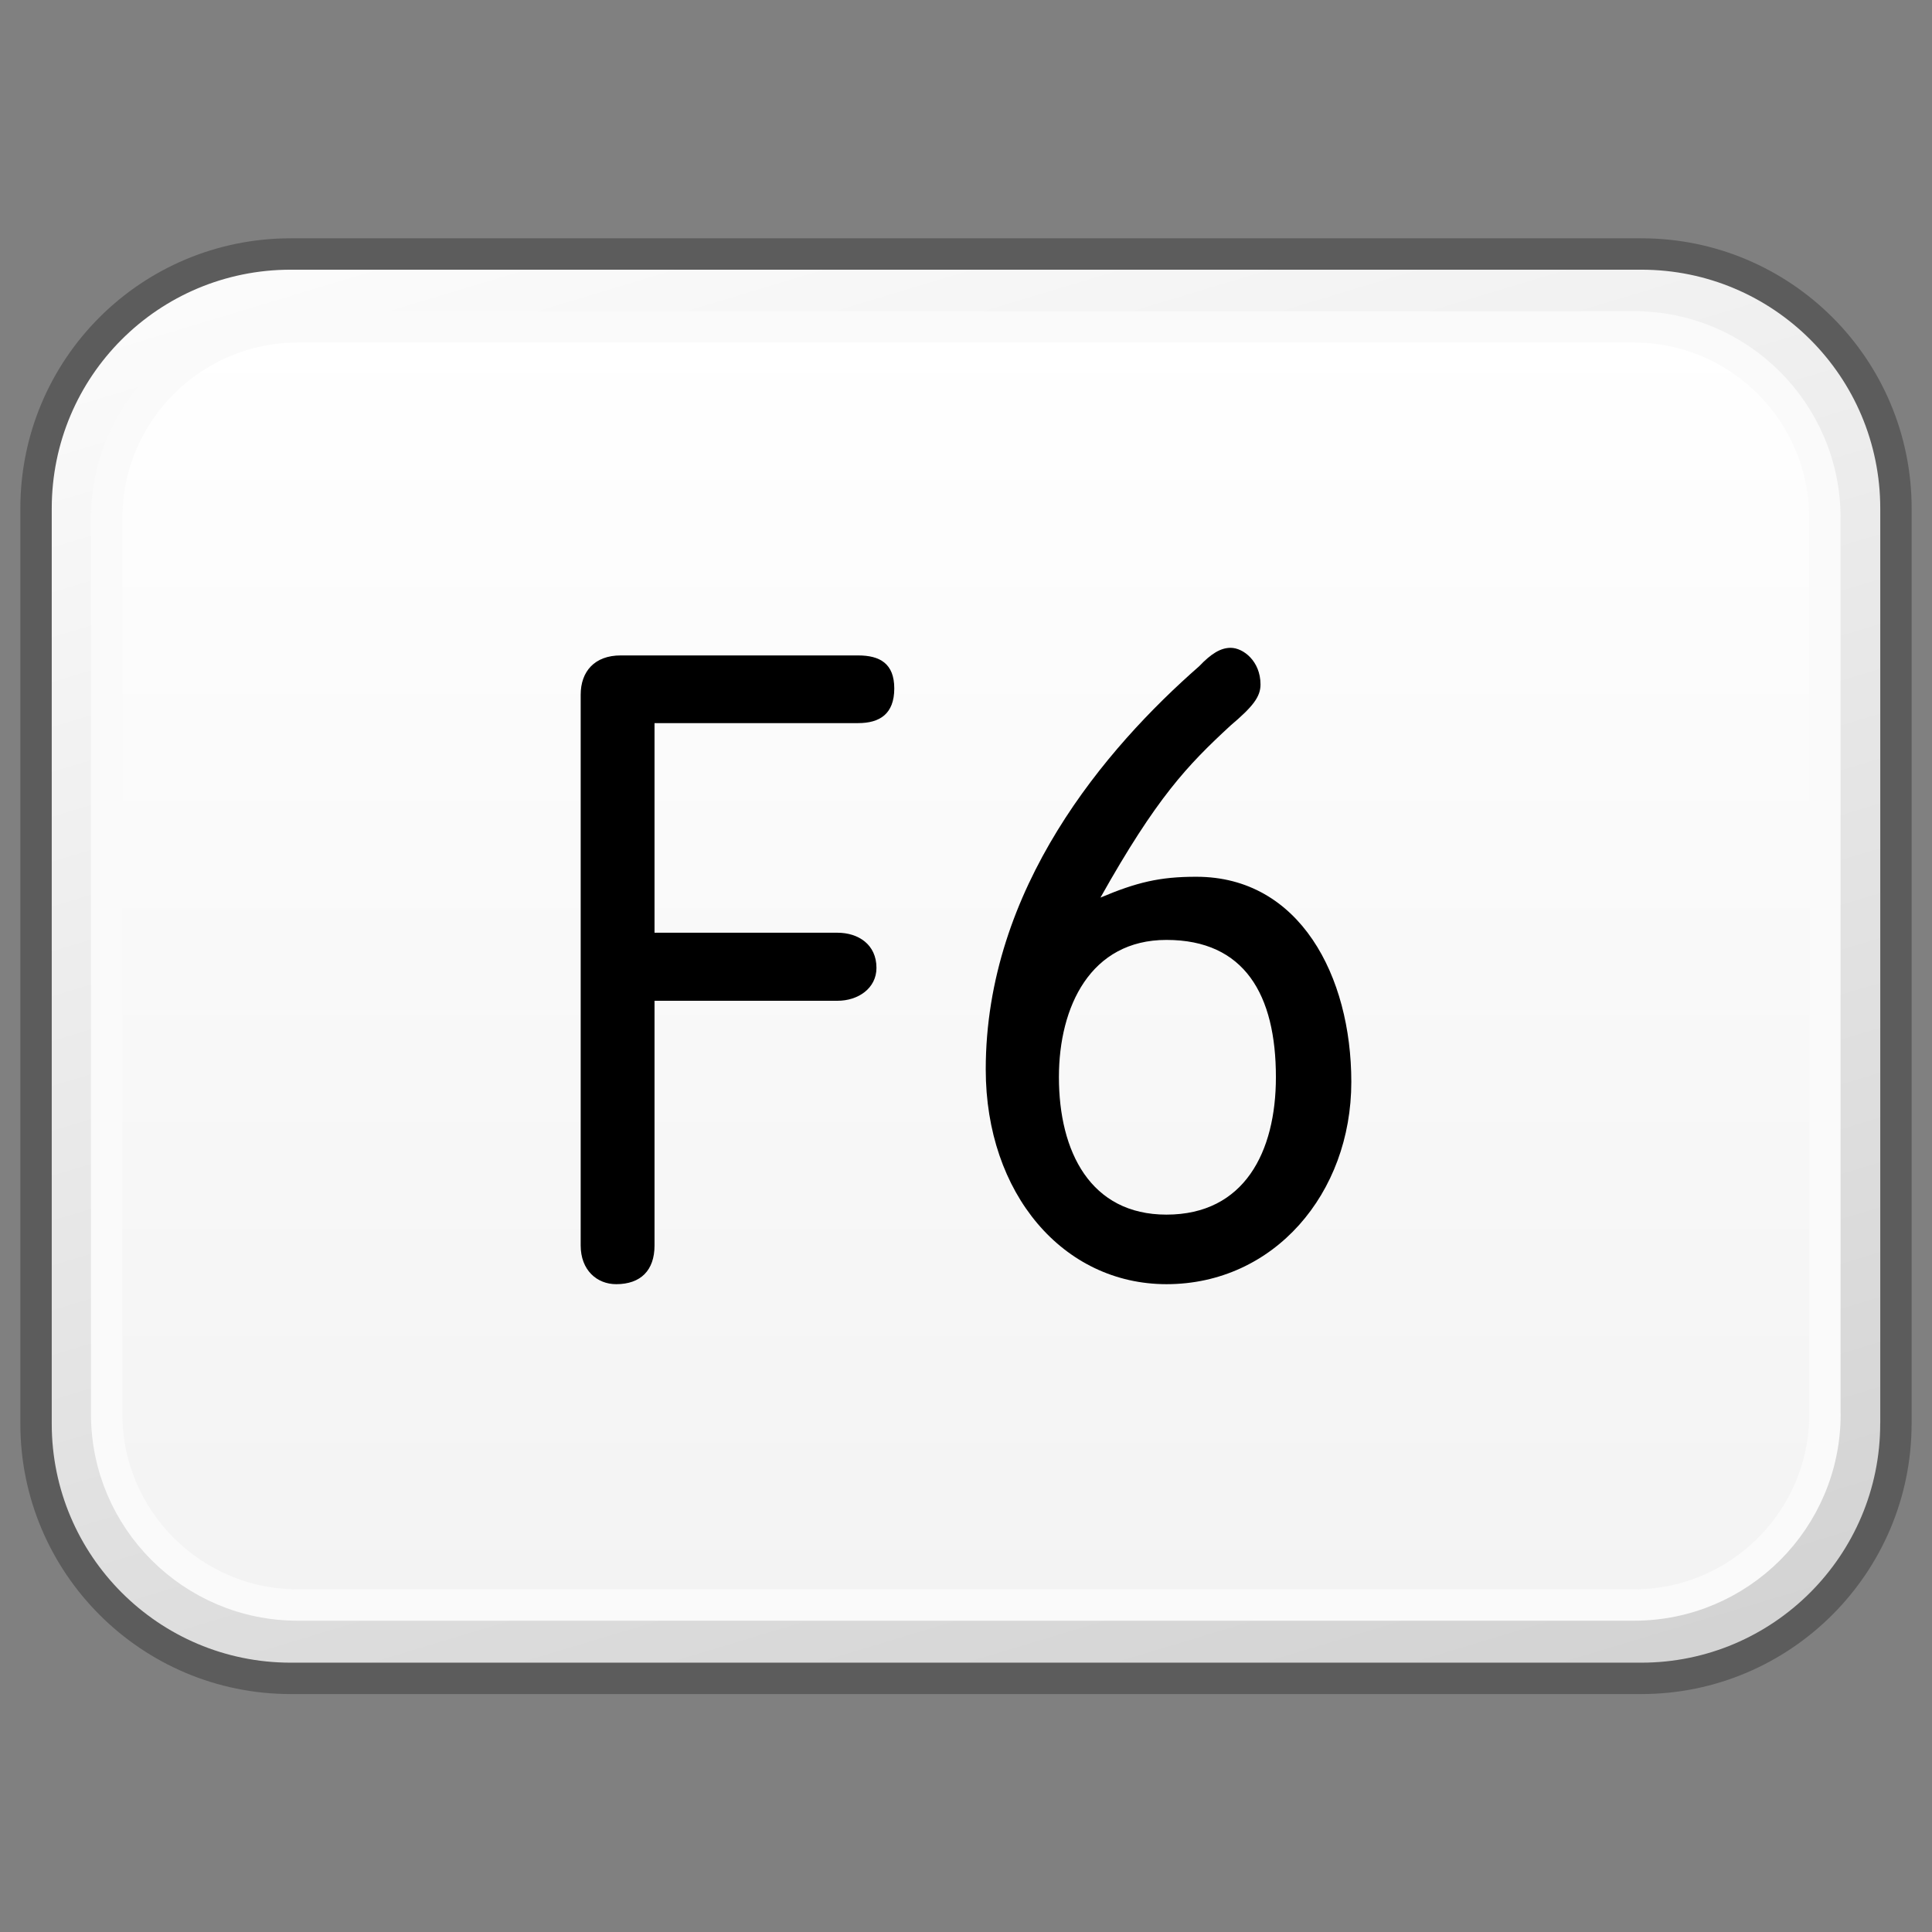 <?xml version="1.0" encoding="utf-8"?>
<!-- Generator: Adobe Illustrator 16.0.4, SVG Export Plug-In . SVG Version: 6.00 Build 0)  -->
<!DOCTYPE svg PUBLIC "-//W3C//DTD SVG 1.1//EN" "http://www.w3.org/Graphics/SVG/1.1/DTD/svg11.dtd">
<svg version="1.1" id="Layer_1" xmlns="http://www.w3.org/2000/svg" xmlns:xlink="http://www.w3.org/1999/xlink" x="0px" y="0px"
	 width="32px" height="32px" viewBox="0 0 32 32" enable-background="new 0 0 32 32" xml:space="preserve">
<rect x="0" y="0" width="32" height="32" fill="#808080" stroke="none"/>
<g id="Layer_3" display="none">
</g>
<g id="Layer_1_1_">
	<g>
		<g>
			<g>
				<g>
					<defs>
						<path id="SVGID_1_" d="M4.817,4.201c-2.331,0-4.22,1.889-4.22,4.223v15.16c0,2.322,1.889,4.215,4.22,4.215h22.365
							c2.332,0,4.221-1.893,4.221-4.215V8.424c0-2.334-1.889-4.223-4.221-4.223H4.817z"/>
					</defs>
					<clipPath id="SVGID_2_">
						<use xlink:href="#SVGID_1_"  overflow="visible"/>
					</clipPath>
					
						<linearGradient id="SVGID_3_" gradientUnits="userSpaceOnUse" x1="-338.946" y1="818.74" x2="-336.739" y2="818.74" gradientTransform="matrix(4.397 14.383 -14.383 4.397 13277.415 1274.801)">
						<stop  offset="0" style="stop-color:#FFFFFF"/>
						<stop  offset="1" style="stop-color:#D0D0D0"/>
					</linearGradient>
					<polygon clip-path="url(#SVGID_2_)" fill="url(#SVGID_3_)" points="27.452,-6.129 38,25.781 3.819,38.129 -6,6.221 					"/>
				</g>
			</g>
			<path fill="none" stroke="#5C5C5C" stroke-width="0.52" stroke-linejoin="round" d="M31.402,23.582
				c0,2.324-1.891,4.217-4.217,4.217H4.815c-2.331,0-4.218-1.893-4.218-4.217V8.424c0-2.336,1.887-4.217,4.218-4.217h22.371
				c2.326,0,4.217,1.881,4.217,4.217V23.582z"/>
			<g>
				<g>
					<defs>
						<path id="SVGID_4_" d="M4.926,5.416c-1.742,0-3.157,1.418-3.157,3.164v14.84c0,1.742,1.415,3.164,3.157,3.164h22.141
							c1.744,0,3.16-1.422,3.16-3.164V8.58c0-1.746-1.416-3.164-3.16-3.164H4.926z"/>
					</defs>
					<clipPath id="SVGID_5_">
						<use xlink:href="#SVGID_4_"  overflow="visible"/>
					</clipPath>
					
						<linearGradient id="SVGID_6_" gradientUnits="userSpaceOnUse" x1="-306.088" y1="784.587" x2="-304.009" y2="784.587" gradientTransform="matrix(0 10.183 -10.183 0 8005.127 3122.189)">
						<stop  offset="0" style="stop-color:#FFFFFF"/>
						<stop  offset="1" style="stop-color:#F3F3F3"/>
					</linearGradient>
					<rect x="1.769" y="5.416" clip-path="url(#SVGID_5_)" fill="url(#SVGID_6_)" width="28.458" height="21.168"/>
				</g>
			</g>
			<path fill="none" stroke="#FAFAFA" stroke-width="0.52" stroke-linejoin="round" d="M30.227,23.424
				c0,1.742-1.416,3.16-3.162,3.16H4.929c-1.742,0-3.162-1.418-3.162-3.16V8.58c0-1.746,1.42-3.166,3.162-3.166h22.135
				c1.746,0,3.162,1.42,3.162,3.166V23.424z"/>
		</g>
		<g>
			<path d="M10.841,11.977h3.373c0.357,0,0.598-0.152,0.598-0.574c0-0.414-0.24-0.547-0.598-0.547H10.28
				c-0.432,0-0.662,0.266-0.662,0.65v9.123c0,0.41,0.27,0.641,0.588,0.641c0.406,0,0.635-0.229,0.635-0.641v-4.053h3.031
				c0.342,0,0.645-0.207,0.645-0.545c0-0.389-0.303-0.582-0.645-0.582h-3.031V11.977"/>
			<path d="M18.227,14.867c0.93-1.656,1.438-2.189,2.157-2.852c0.367-0.311,0.494-0.473,0.494-0.678
				c0-0.387-0.287-0.607-0.494-0.607c-0.168,0-0.325,0.098-0.522,0.305c-1.547,1.355-3.535,3.676-3.535,6.678
				c0,2.057,1.281,3.557,2.994,3.557c1.777,0,3.061-1.5,3.061-3.35c0-1.754-0.855-3.398-2.566-3.398
				C19.207,14.521,18.824,14.615,18.227,14.867 M19.32,15.568c1.295,0,1.813,0.91,1.813,2.273c0,1.236-0.521,2.277-1.813,2.277
				c-1.258,0-1.781-1.041-1.781-2.277C17.539,16.672,18.062,15.568,19.32,15.568"/>
		</g>
	</g>
</g>
</svg>
